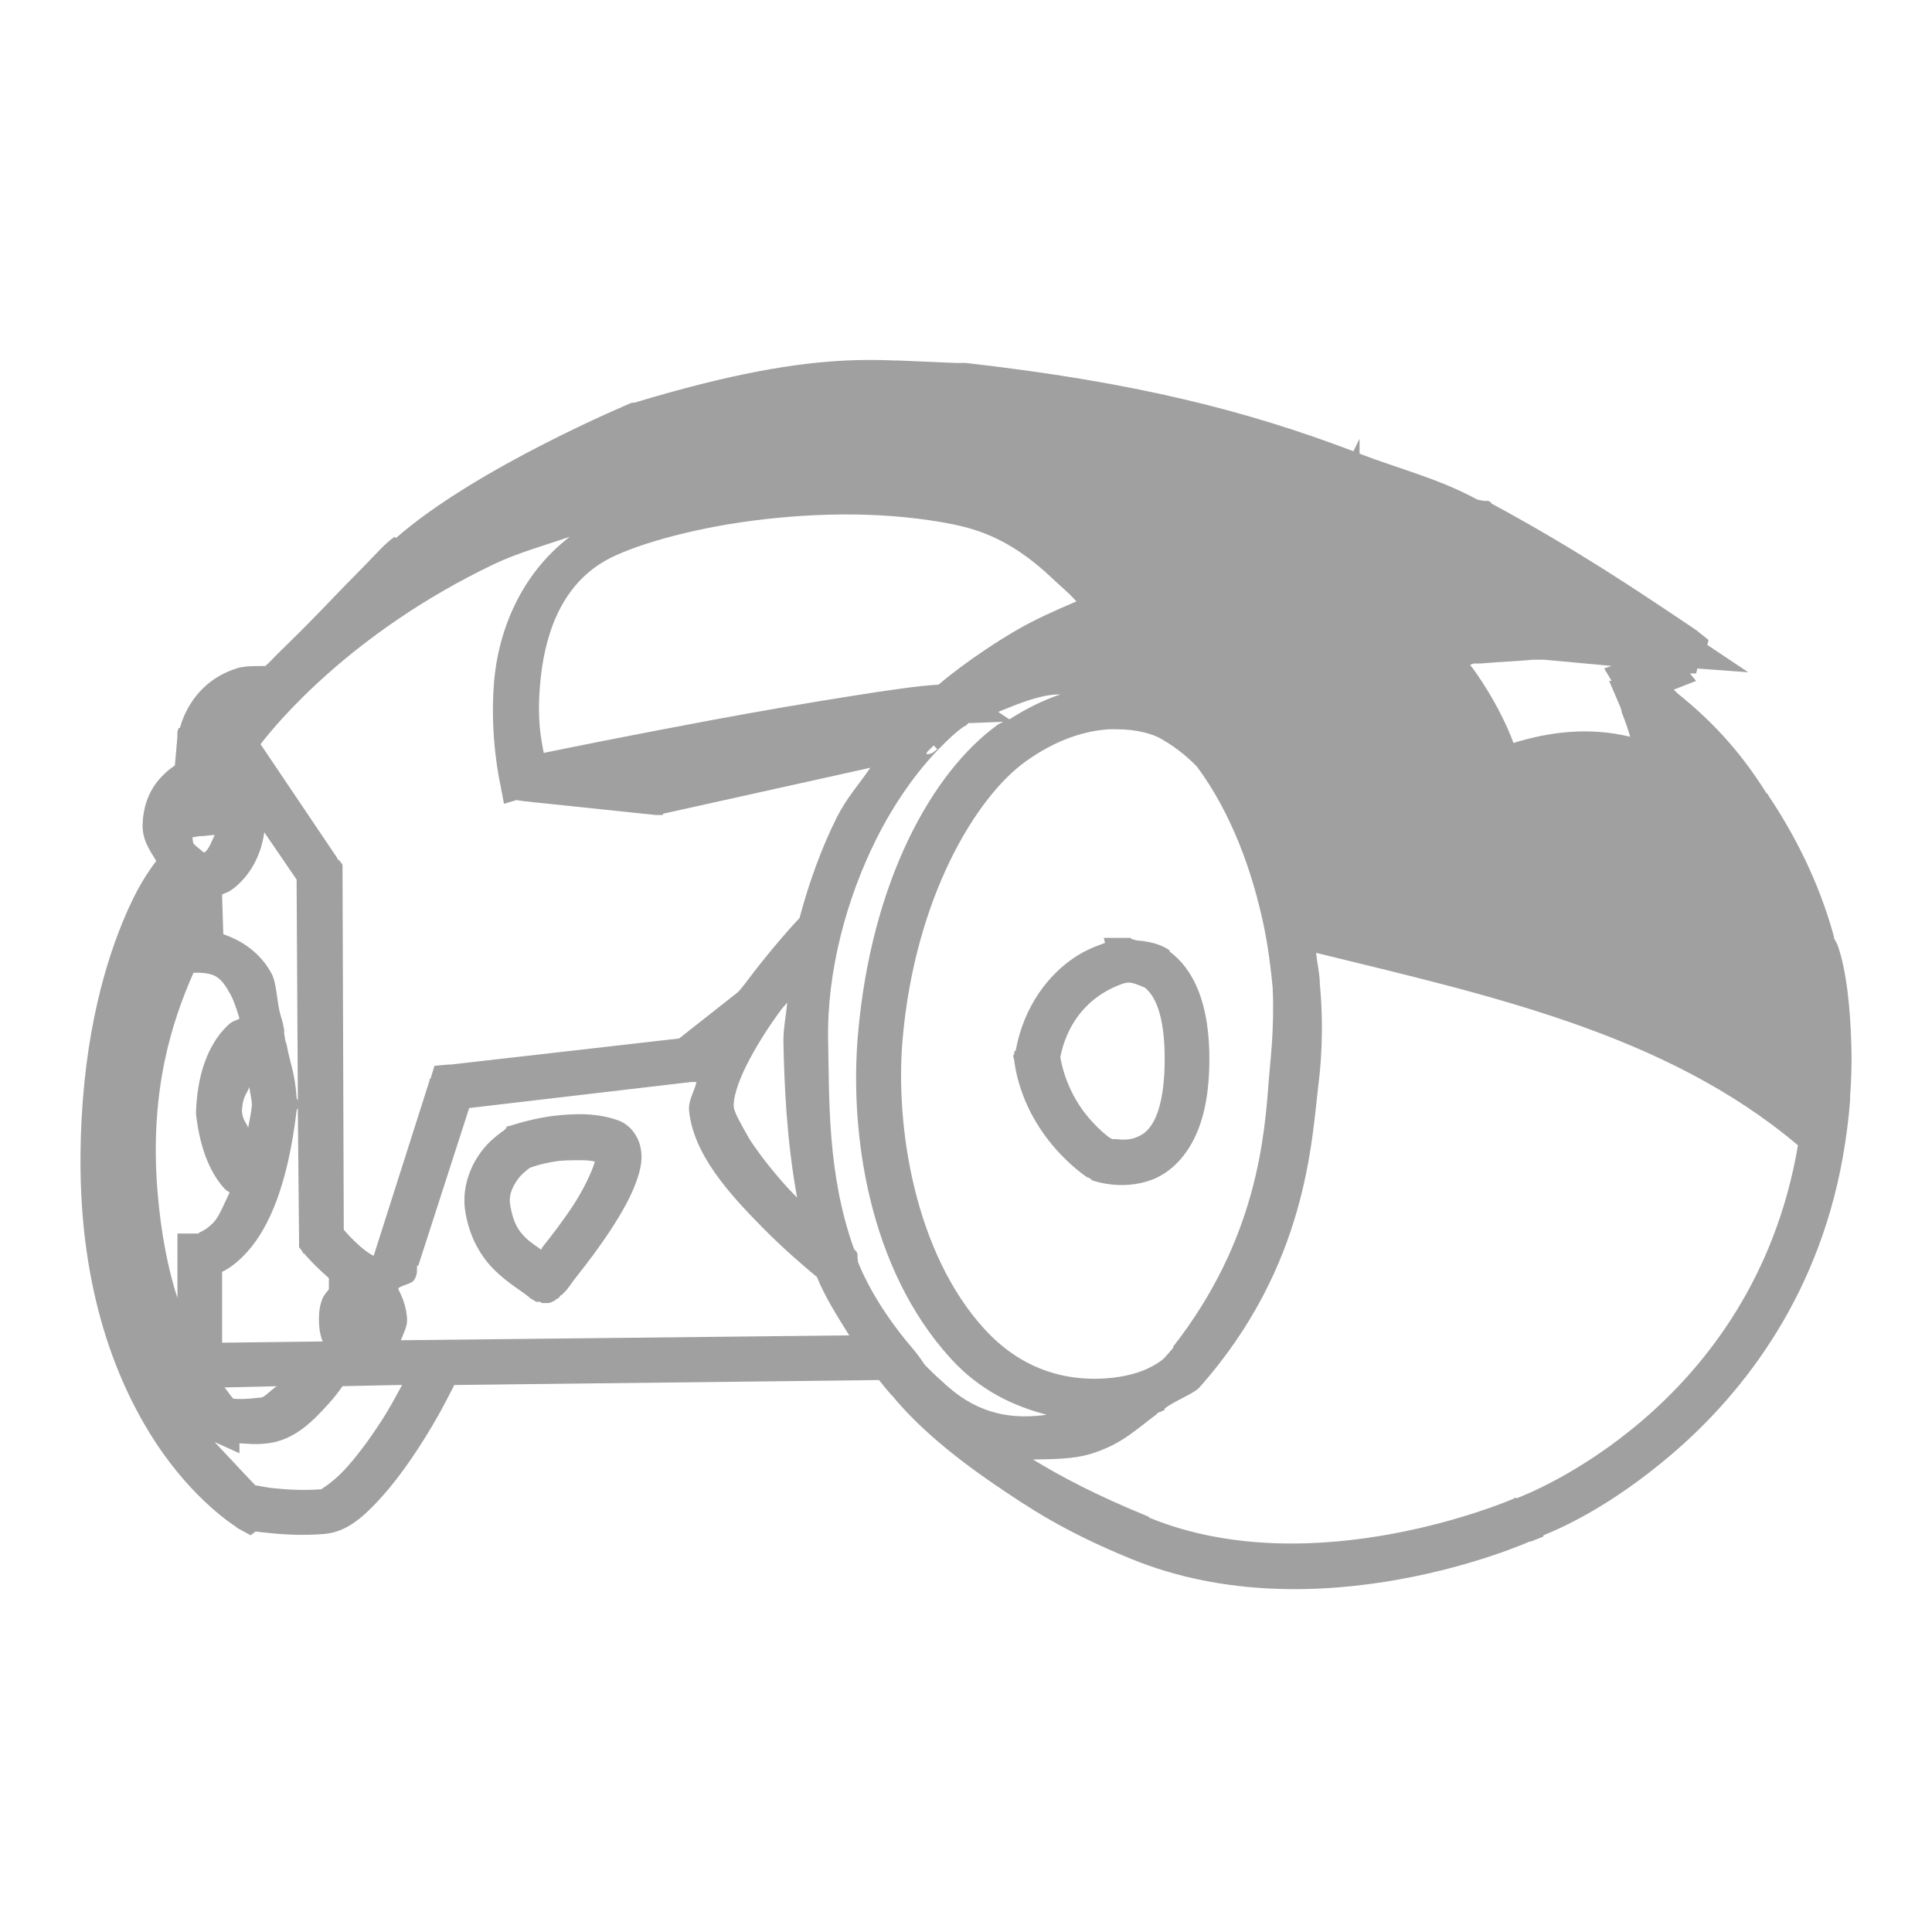 <svg xmlns="http://www.w3.org/2000/svg" xmlns:xlink="http://www.w3.org/1999/xlink" width="48" height="48">
  <defs id="acyl-settings">
    <linearGradient id="acyl-gradient" x1="0%" x2="0%" y1="0%" y2="100%">
      <stop offset="100%" style="stop-color:#A0A0A0;stop-opacity:1"/>
    </linearGradient>
    <g id="acyl-filter">
  </g>
    <g id="acyl-drawing">
      <path d="m 21.036,8.956 c -1.265,0.058 -2.869,0.321 -5.276,1.049 l -0.031,0 -0.031,0 c 0,0 -3.854,1.603 -5.862,3.363 l -0.031,-0.031 c -0.237,0.16 -0.445,0.41 -0.771,0.74 -0.327,0.33 -0.708,0.724 -1.08,1.111 -0.372,0.387 -0.745,0.752 -1.018,1.018 -0.137,0.133 -0.235,0.248 -0.309,0.309 -0.022,0.018 -0.02,0.023 -0.031,0.031 -0.007,0.005 -0.032,8.36e-4 -0.031,0 -0.202,0.007 -0.407,-0.004 -0.555,0.031 l -0.031,0 C 4.812,16.892 4.523,17.892 4.469,18.088 l -0.031,0 -0.031,0.093 c -2.136e-4,8.87e-4 0,0.031 0,0.031 l 0,0.062 0,0.031 -0.062,0.71 C 4.06,19.217 3.578,19.616 3.543,20.464 c -0.017,0.398 0.177,0.657 0.339,0.926 -0.193,0.259 -0.476,0.644 -0.833,1.512 -0.509,1.239 -1.031,3.15 -1.049,5.831 -0.023,3.395 0.932,5.687 1.882,7.127 0.952,1.442 1.975,2.067 1.975,2.067 l 0.031,0.031 0.339,0.185 0.123,-0.093 c 0.085,0.013 0.161,0.018 0.278,0.031 0.364,0.041 0.849,0.075 1.419,0.031 0.554,-0.043 0.961,-0.413 1.327,-0.802 0.368,-0.391 0.708,-0.852 1.018,-1.327 0.493,-0.755 0.756,-1.306 0.895,-1.573 l 10.551,-0.123 c 0.104,0.122 0.195,0.25 0.309,0.37 0.01,0.011 0.021,0.02 0.031,0.031 0.51,0.622 1.315,1.363 2.53,2.191 0.838,0.571 1.716,1.165 3.394,1.851 4.658,1.906 9.857,-0.411 9.904,-0.432 7.71e-4,-2.8e-4 0.03,4.29e-4 0.031,0 l 0.309,-0.123 0,-0.031 c 0.435,-0.176 1.65,-0.703 3.178,-2.005 1.801,-1.535 3.759,-4.031 4.319,-7.744 0.056,-0.373 0.099,-0.728 0.123,-1.08 0.002,-0.025 -0.003,-0.044 0,-0.093 0.03,-0.378 0.043,-0.805 0.031,-1.234 -0.026,-0.938 -0.119,-1.874 -0.339,-2.499 -0.027,-0.076 -0.07,-0.124 -0.093,-0.185 -0.003,-0.01 0.003,-0.021 0,-0.031 -0.385,-1.407 -1.007,-2.58 -1.635,-3.517 -0.005,-0.008 0.005,-0.023 0,-0.031 l -0.031,0 c -0.716,-1.147 -1.445,-1.872 -2.221,-2.499 l -0.031,-0.031 c -0.018,-0.015 -0.015,-0.018 -0.031,-0.031 -0.016,-0.013 -0.017,-0.02 -0.031,-0.031 l 0.555,-0.216 -0.154,-0.185 0.154,0 0.031,-0.123 1.265,0.093 -1.018,-0.679 0.031,-0.123 -0.309,-0.247 c -1.513,-1.018 -3.007,-2.021 -5.091,-3.147 l 0,-0.031 -0.031,0 -0.031,-0.031 -0.062,0 -0.031,0 -0.031,0 -0.154,-0.031 -0.062,-0.031 c -0.952,-0.508 -1.927,-0.746 -2.869,-1.111 l 0,-0.37 -0.154,0.309 C 30.978,10.206 28.205,9.494 23.998,9.018 l -0.031,0 -0.216,0 -1.45,-0.062 -0.031,0 -0.062,0 c -0.362,-0.017 -0.751,-0.019 -1.172,0 z m 0.185,3.826 c 0.854,0.011 1.692,0.091 2.468,0.247 0.967,0.193 1.606,0.615 2.129,1.049 0.099,0.086 0.188,0.16 0.278,0.247 0.235,0.224 0.457,0.403 0.648,0.617 -0.522,0.221 -1.048,0.457 -1.481,0.71 -1.152,0.672 -1.916,1.333 -1.944,1.357 -0.547,0.034 -1.235,0.137 -2.129,0.278 -1.092,0.171 -2.367,0.39 -3.579,0.617 -2.15,0.403 -3.687,0.716 -4.103,0.802 -0.057,-0.334 -0.166,-0.761 -0.093,-1.666 0.097,-1.191 0.483,-2.466 1.635,-3.116 0.63,-0.355 2.032,-0.776 3.641,-0.987 0.804,-0.105 1.676,-0.165 2.53,-0.154 z m -7.065,0.555 c -1.237,0.944 -1.781,2.371 -1.882,3.61 -0.112,1.38 0.154,2.53 0.154,2.53 l 0.093,0.494 0.309,-0.093 0.216,0.031 3.239,0.339 0.031,0 0.031,0 0.062,0 0.062,0 0,-0.031 5.152,-1.142 c -0.282,0.413 -0.591,0.751 -0.833,1.234 -0.382,0.761 -0.693,1.625 -0.926,2.499 -0.109,0.114 -0.711,0.767 -1.357,1.635 -0.041,0.055 -0.083,0.099 -0.123,0.154 l -0.062,0.062 -1.45,1.142 -5.677,0.648 -0.031,0 -0.031,0 -0.339,0.031 -0.093,0.309 -0.031,0.031 0,0.031 -1.357,4.258 -0.031,0.093 C 8.961,31.036 8.617,30.639 8.541,30.553 l -0.031,-8.855 0,-0.031 0,-0.185 -0.093,-0.123 -0.031,0 0,-0.031 -1.913,-2.838 c 0.345,-0.451 2.211,-2.759 5.8,-4.474 0.568,-0.271 1.239,-0.461 1.882,-0.679 z m 23.91,3.054 0.031,0 0.123,0 0.154,0 1.666,0.154 -0.185,0.062 0.185,0.309 -0.062,0 0.278,0.648 0.031,0.093 0,0.031 c 0,0 0.125,0.303 0.216,0.617 -1.046,-0.254 -2.041,-0.114 -2.9,0.154 -0.367,-0.987 -0.987,-1.82 -0.987,-1.82 l -0.093,-0.123 0.093,-0.031 c 0.023,-6.31e-4 0.063,0.001 0.093,0 0.019,-8.34e-4 0.039,0.001 0.062,0 0.114,-0.006 0.24,-0.02 0.401,-0.031 0.312,-0.022 0.663,-0.037 0.895,-0.062 z m -11.816,0.864 c 0.033,-0.002 0.059,7.96e-4 0.093,0 -0.408,0.132 -0.837,0.344 -1.265,0.617 l -0.278,-0.185 c 0.494,-0.2 0.991,-0.41 1.45,-0.432 z M 24.924,17.934 c -0.042,0.029 -0.081,0.032 -0.123,0.062 -1.652,1.185 -3.158,3.917 -3.486,7.713 -0.207,2.397 0.246,5.792 2.314,8.052 0.727,0.795 1.563,1.175 2.376,1.388 -0.814,0.113 -1.647,0.017 -2.468,-0.71 -0.184,-0.163 -0.361,-0.324 -0.524,-0.494 -0.01,-0.01 -0.021,-0.021 -0.031,-0.031 -0.06,-0.072 -0.094,-0.146 -0.154,-0.216 l -0.093,-0.123 c -0.625,-0.725 -1.112,-1.465 -1.419,-2.221 -0.003,-0.007 0.003,-0.023 0,-0.031 -0.02,-0.078 0.003,-0.173 -0.031,-0.216 -0.051,-0.066 -0.034,-0.037 -0.062,-0.062 -0.672,-1.861 -0.617,-3.723 -0.648,-5.183 -0.037,-1.724 0.459,-3.546 1.203,-5.029 0.45,-0.897 1.007,-1.672 1.543,-2.221 0.213,-0.219 0.413,-0.412 0.617,-0.555 l 0.062,-0.031 0.062,-0.062 0.062,0 0.802,-0.031 z m 2.622,0.185 c 0.076,-0.005 0.146,0 0.216,0 0.489,-4.01e-4 0.884,0.125 1.049,0.216 0.34,0.189 0.628,0.412 0.895,0.679 0.01,0.01 0.021,0.02 0.031,0.031 0.865,1.165 1.386,2.628 1.666,3.98 0.111,0.537 0.169,1.034 0.216,1.512 0.047,1.042 -0.063,1.846 -0.093,2.252 -0.107,1.45 -0.294,3.998 -2.376,6.664 -0.007,0.009 0.007,0.022 0,0.031 -0.066,0.08 -0.147,0.168 -0.216,0.247 -0.054,0.062 -0.276,0.225 -0.586,0.339 -0.311,0.115 -0.71,0.183 -1.142,0.185 -0.867,0.003 -1.866,-0.272 -2.746,-1.234 -1.735,-1.897 -2.222,-5.038 -2.036,-7.189 0.306,-3.537 1.827,-6.03 3.054,-6.911 0.771,-0.553 1.475,-0.762 2.067,-0.802 z m -4.35,0.401 0.093,0.093 -0.123,0.093 c 3.1e-5,-1.5e-5 -0.062,0.021 -0.093,0.031 -0.009,0.003 -0.031,2e-6 -0.031,0 2.5e-5,-5e-6 -0.021,-6.54e-4 -0.031,0 0.013,-0.015 0.017,-0.047 0.031,-0.062 0.008,-0.009 0.022,-0.022 0.031,-0.031 l 0.062,-0.062 0.062,-0.062 z m -16.629,2.16 0.802,1.172 0.031,5.492 -0.031,-0.062 C 7.334,26.678 7.203,26.409 7.122,25.956 L 7.091,25.863 7.06,25.678 c -0.002,-0.01 0.002,-0.021 0,-0.031 -0.003,-0.017 0.003,-0.045 0,-0.062 L 7.029,25.431 C 7.011,25.345 6.988,25.296 6.968,25.215 6.881,24.921 6.874,24.425 6.752,24.197 6.469,23.669 6.017,23.372 5.548,23.21 l -0.031,-0.987 c 0.094,-0.045 0.137,-0.043 0.247,-0.123 0.349,-0.254 0.702,-0.718 0.802,-1.419 z m -1.234,0.062 c -0.076,0.174 -0.147,0.359 -0.247,0.432 -0.013,0.009 -0.018,-0.008 -0.031,0 -0.082,-0.076 -0.217,-0.17 -0.247,-0.216 -0.018,-0.027 -0.017,-0.116 -0.031,-0.154 l 0.185,-0.031 0.062,0 0.309,-0.031 z m 22.09,2.561 0.031,0.123 c -0.213,0.078 -0.487,0.178 -0.771,0.37 -0.601,0.406 -1.24,1.16 -1.45,2.314 l -0.031,0 0,0.062 -0.031,0.062 0.031,0.123 c 0.002,0.011 -0.002,0.02 0,0.031 0.283,1.896 1.82,2.869 1.82,2.869 l 0.031,0 0.031,0.031 0.031,0 0,0.031 c 0,0 0.717,0.277 1.481,0 0.384,-0.139 0.752,-0.445 1.018,-0.926 0.266,-0.479 0.42,-1.119 0.432,-1.975 0.022,-1.533 -0.42,-2.358 -0.987,-2.777 l 0,-0.031 c -0.239,-0.166 -0.543,-0.226 -0.833,-0.247 -5.7e-5,-3.5e-5 -0.092,-0.031 -0.093,-0.031 -10e-6,-4e-6 -0.022,0.001 -0.031,0 l 0,-0.031 c -0.011,-0.003 -0.015,0.002 -0.031,0 l -0.093,0 -0.062,0 -0.123,0 -0.37,0 z m 5.276,0.37 c 4.277,1.052 8.677,1.996 11.971,4.782 -1.114,6.539 -6.784,8.693 -6.973,8.762 l -0.093,0 0,0.031 c 0,0 -0.031,-9.5e-5 -0.031,0 -0.047,0.02 -4.936,2.122 -9.009,0.463 l -0.031,-0.031 c -1.328,-0.543 -2.155,-0.987 -2.869,-1.419 0.512,-0.009 1.032,-0.008 1.481,-0.154 0.757,-0.246 1.088,-0.602 1.573,-0.956 0.022,-0.016 0.04,-0.045 0.062,-0.062 0.007,-0.005 0.024,0.005 0.031,0 0.035,-0.026 0.09,-0.036 0.123,-0.062 l 0,-0.031 c 0.241,-0.191 0.728,-0.371 0.864,-0.524 2.688,-3.028 2.788,-6.144 2.962,-7.559 0.05,-0.408 0.14,-1.329 0.031,-2.468 -3.05e-4,-0.01 3.31e-4,-0.021 0,-0.031 -0.008,-0.248 -0.069,-0.495 -0.093,-0.74 z m -27.89,0.494 0.093,0 0.062,0 c 0.373,0.023 0.526,0.096 0.771,0.555 0.072,0.134 0.151,0.371 0.216,0.586 -0.108,0.059 -0.165,0.049 -0.278,0.154 -0.404,0.377 -0.758,1.043 -0.802,2.129 l 0,0.031 0,0.031 0,0.031 c 0.106,0.936 0.395,1.509 0.71,1.851 0.043,0.046 0.08,0.055 0.123,0.093 -0.13,0.271 -0.258,0.582 -0.37,0.71 -0.156,0.177 -0.298,0.247 -0.37,0.278 -0.019,0.008 -0.035,0.025 -0.031,0.031 l -0.031,0 -0.494,0 0,0.494 0,0.062 0,1.049 C 4.18,31.539 4,30.668 3.913,29.596 3.706,27.052 4.296,25.328 4.808,24.166 z m 23.232,0.247 c 0.014,-7.62e-4 0.018,-7.23e-4 0.031,0 0.093,0.004 0.231,0.063 0.37,0.123 0.201,0.157 0.512,0.584 0.494,1.882 -0.01,0.731 -0.134,1.19 -0.278,1.45 -0.145,0.262 -0.305,0.344 -0.463,0.401 -0.152,0.055 -0.327,0.048 -0.463,0.031 -0.039,-0.005 -0.062,0.006 -0.093,0 0.015,0.009 -0.052,-0.024 -0.062,-0.031 -0.022,-0.015 -0.048,-0.03 -0.123,-0.093 -0.109,-0.09 -0.246,-0.221 -0.401,-0.401 -0.298,-0.346 -0.598,-0.869 -0.71,-1.512 0.161,-0.796 0.584,-1.27 0.987,-1.543 0.21,-0.142 0.415,-0.229 0.555,-0.278 0.054,-0.019 0.106,-0.029 0.154,-0.031 z m -8.484,0.494 c -0.026,0.33 -0.1,0.656 -0.093,0.987 0.022,1.014 0.072,2.386 0.339,3.857 -0.025,-0.025 -0.037,-0.036 -0.062,-0.062 -0.281,-0.285 -0.531,-0.587 -0.771,-0.895 -0.157,-0.215 -0.297,-0.395 -0.401,-0.586 -0.151,-0.27 -0.325,-0.563 -0.339,-0.71 -0.019,-0.192 0.091,-0.58 0.309,-1.018 0.219,-0.44 0.535,-0.947 0.864,-1.388 0.061,-0.082 0.094,-0.107 0.154,-0.185 z m -2.376,1.975 0.031,0 0.093,0 c -0.057,0.239 -0.209,0.464 -0.185,0.71 0.106,1.094 1.013,2.081 1.82,2.9 0.559,0.568 1.072,0.996 1.357,1.234 0.195,0.487 0.501,0.968 0.802,1.45 L 9.96,33.298 c 0.066,-0.174 0.163,-0.352 0.154,-0.524 -0.014,-0.268 -0.091,-0.481 -0.185,-0.679 l -0.031,-0.062 0,-0.031 c 0.122,-0.087 0.335,-0.098 0.401,-0.216 0.084,-0.15 0.054,-0.229 0.062,-0.339 l 0.031,0 1.265,-3.918 5.523,-0.648 z M 6.196,27.005 c 0.013,0.158 0.053,0.258 0.062,0.432 -0.001,0.012 0.001,0.019 0,0.031 -0.027,0.227 -0.058,0.359 -0.093,0.555 -0.049,-0.156 -0.121,-0.152 -0.154,-0.401 1.344e-4,-0.007 0.001,-0.016 0,-0.031 0.023,-0.361 0.114,-0.395 0.185,-0.586 z m 1.203,0.524 0.031,3.27 0,0.185 0.093,0.123 0,0.031 c 3.226e-4,5.27e-4 0.03,-9.43e-4 0.031,0 0.022,0.035 0.257,0.302 0.617,0.617 l 0,0.278 c -0.062,0.078 -0.129,0.154 -0.154,0.216 -0.07,0.171 -0.093,0.332 -0.093,0.524 0,0.193 0.023,0.385 0.093,0.555 l -2.499,0.031 0,-1.759 c 0.201,-0.099 0.416,-0.261 0.648,-0.524 0.513,-0.582 0.985,-1.632 1.203,-3.486 0.003,-0.027 0.028,-0.035 0.031,-0.062 z m 6.911,0.154 c -0.248,0.006 -0.494,0.027 -0.71,0.062 -0.503,0.081 -0.895,0.216 -0.895,0.216 l -0.123,0.031 0,0.031 -0.062,0.062 c -0.205,0.144 -0.444,0.332 -0.648,0.648 -0.224,0.347 -0.402,0.842 -0.309,1.388 0.113,0.665 0.414,1.134 0.74,1.45 0.311,0.301 0.61,0.473 0.833,0.648 0,0 0.021,0.025 0.031,0.031 0.042,0.024 0.147,0.09 0.154,0.093 0.008,0.003 0.017,-0.004 0.031,0 0.014,0.004 0.034,-0.006 0.062,0 0.014,0.003 0.035,0.028 0.062,0.031 0.013,0.002 0.039,-2.18e-4 0.062,0 l 0.031,0 c 0.014,-0.001 0.019,0.001 0.031,0 0.007,-0.001 0.023,0.002 0.031,0 0.044,-0.009 0.097,-0.031 0.154,-0.062 0.013,-0.007 0.019,-0.023 0.031,-0.031 -4.81e-4,2.87e-4 0.054,-0.025 0.062,-0.031 0.025,-0.025 0.08,-0.111 0.031,-0.062 -0.007,0.007 0.035,-0.002 0.062,-0.031 0.029,-0.031 0.054,-0.048 0.093,-0.093 0.072,-0.084 0.155,-0.216 0.278,-0.37 0.241,-0.303 0.551,-0.71 0.833,-1.142 0.282,-0.433 0.543,-0.886 0.679,-1.327 0.067,-0.218 0.115,-0.445 0.062,-0.71 -0.058,-0.286 -0.252,-0.568 -0.555,-0.679 -0.302,-0.11 -0.632,-0.152 -0.926,-0.154 l -0.123,0 z m 0.123,1.142 c 0.134,9.65e-4 0.231,0.009 0.339,0.031 -0.004,0.018 0.006,0.01 0,0.031 -0.075,0.243 -0.272,0.661 -0.524,1.049 -0.254,0.389 -0.547,0.767 -0.771,1.049 -0.017,0.022 -0.014,0.041 -0.031,0.062 -0.124,-0.089 -0.282,-0.193 -0.37,-0.278 -0.187,-0.181 -0.321,-0.362 -0.401,-0.833 -0.038,-0.223 0.039,-0.408 0.154,-0.586 0.103,-0.16 0.245,-0.271 0.339,-0.339 0.05,-0.015 0.266,-0.098 0.617,-0.154 0.208,-0.034 0.439,-0.032 0.648,-0.031 z m -4.443,5.584 c -0.177,0.317 -0.28,0.535 -0.555,0.956 -0.289,0.442 -0.603,0.862 -0.895,1.172 -0.29,0.308 -0.57,0.464 -0.555,0.463 -0.479,0.037 -0.922,0.004 -1.234,-0.031 -0.159,-0.018 -0.285,-0.048 -0.37,-0.062 -0.01,-0.002 -0.022,0.002 -0.031,0 -0.022,-0.014 -0.566,-0.6 -1.018,-1.08 l 0.617,0.278 0,-0.247 c 0.203,0.008 0.392,0.04 0.71,0 0.677,-0.085 1.133,-0.575 1.481,-0.956 0.186,-0.204 0.27,-0.323 0.37,-0.463 l 1.481,-0.031 z m -3.116,0.031 c -0.139,0.095 -0.303,0.269 -0.37,0.278 -0.38,0.048 -0.592,0.046 -0.71,0.031 -0.045,-0.044 -0.15,-0.203 -0.216,-0.278 l 1.296,-0.031 z" id="path-main"/>
    </g>
  </defs>
  <g id="acyl-visual">
    <use id="visible1" style="fill:url(#acyl-gradient)" xlink:href="#acyl-drawing"/>
  </g>
</svg>
